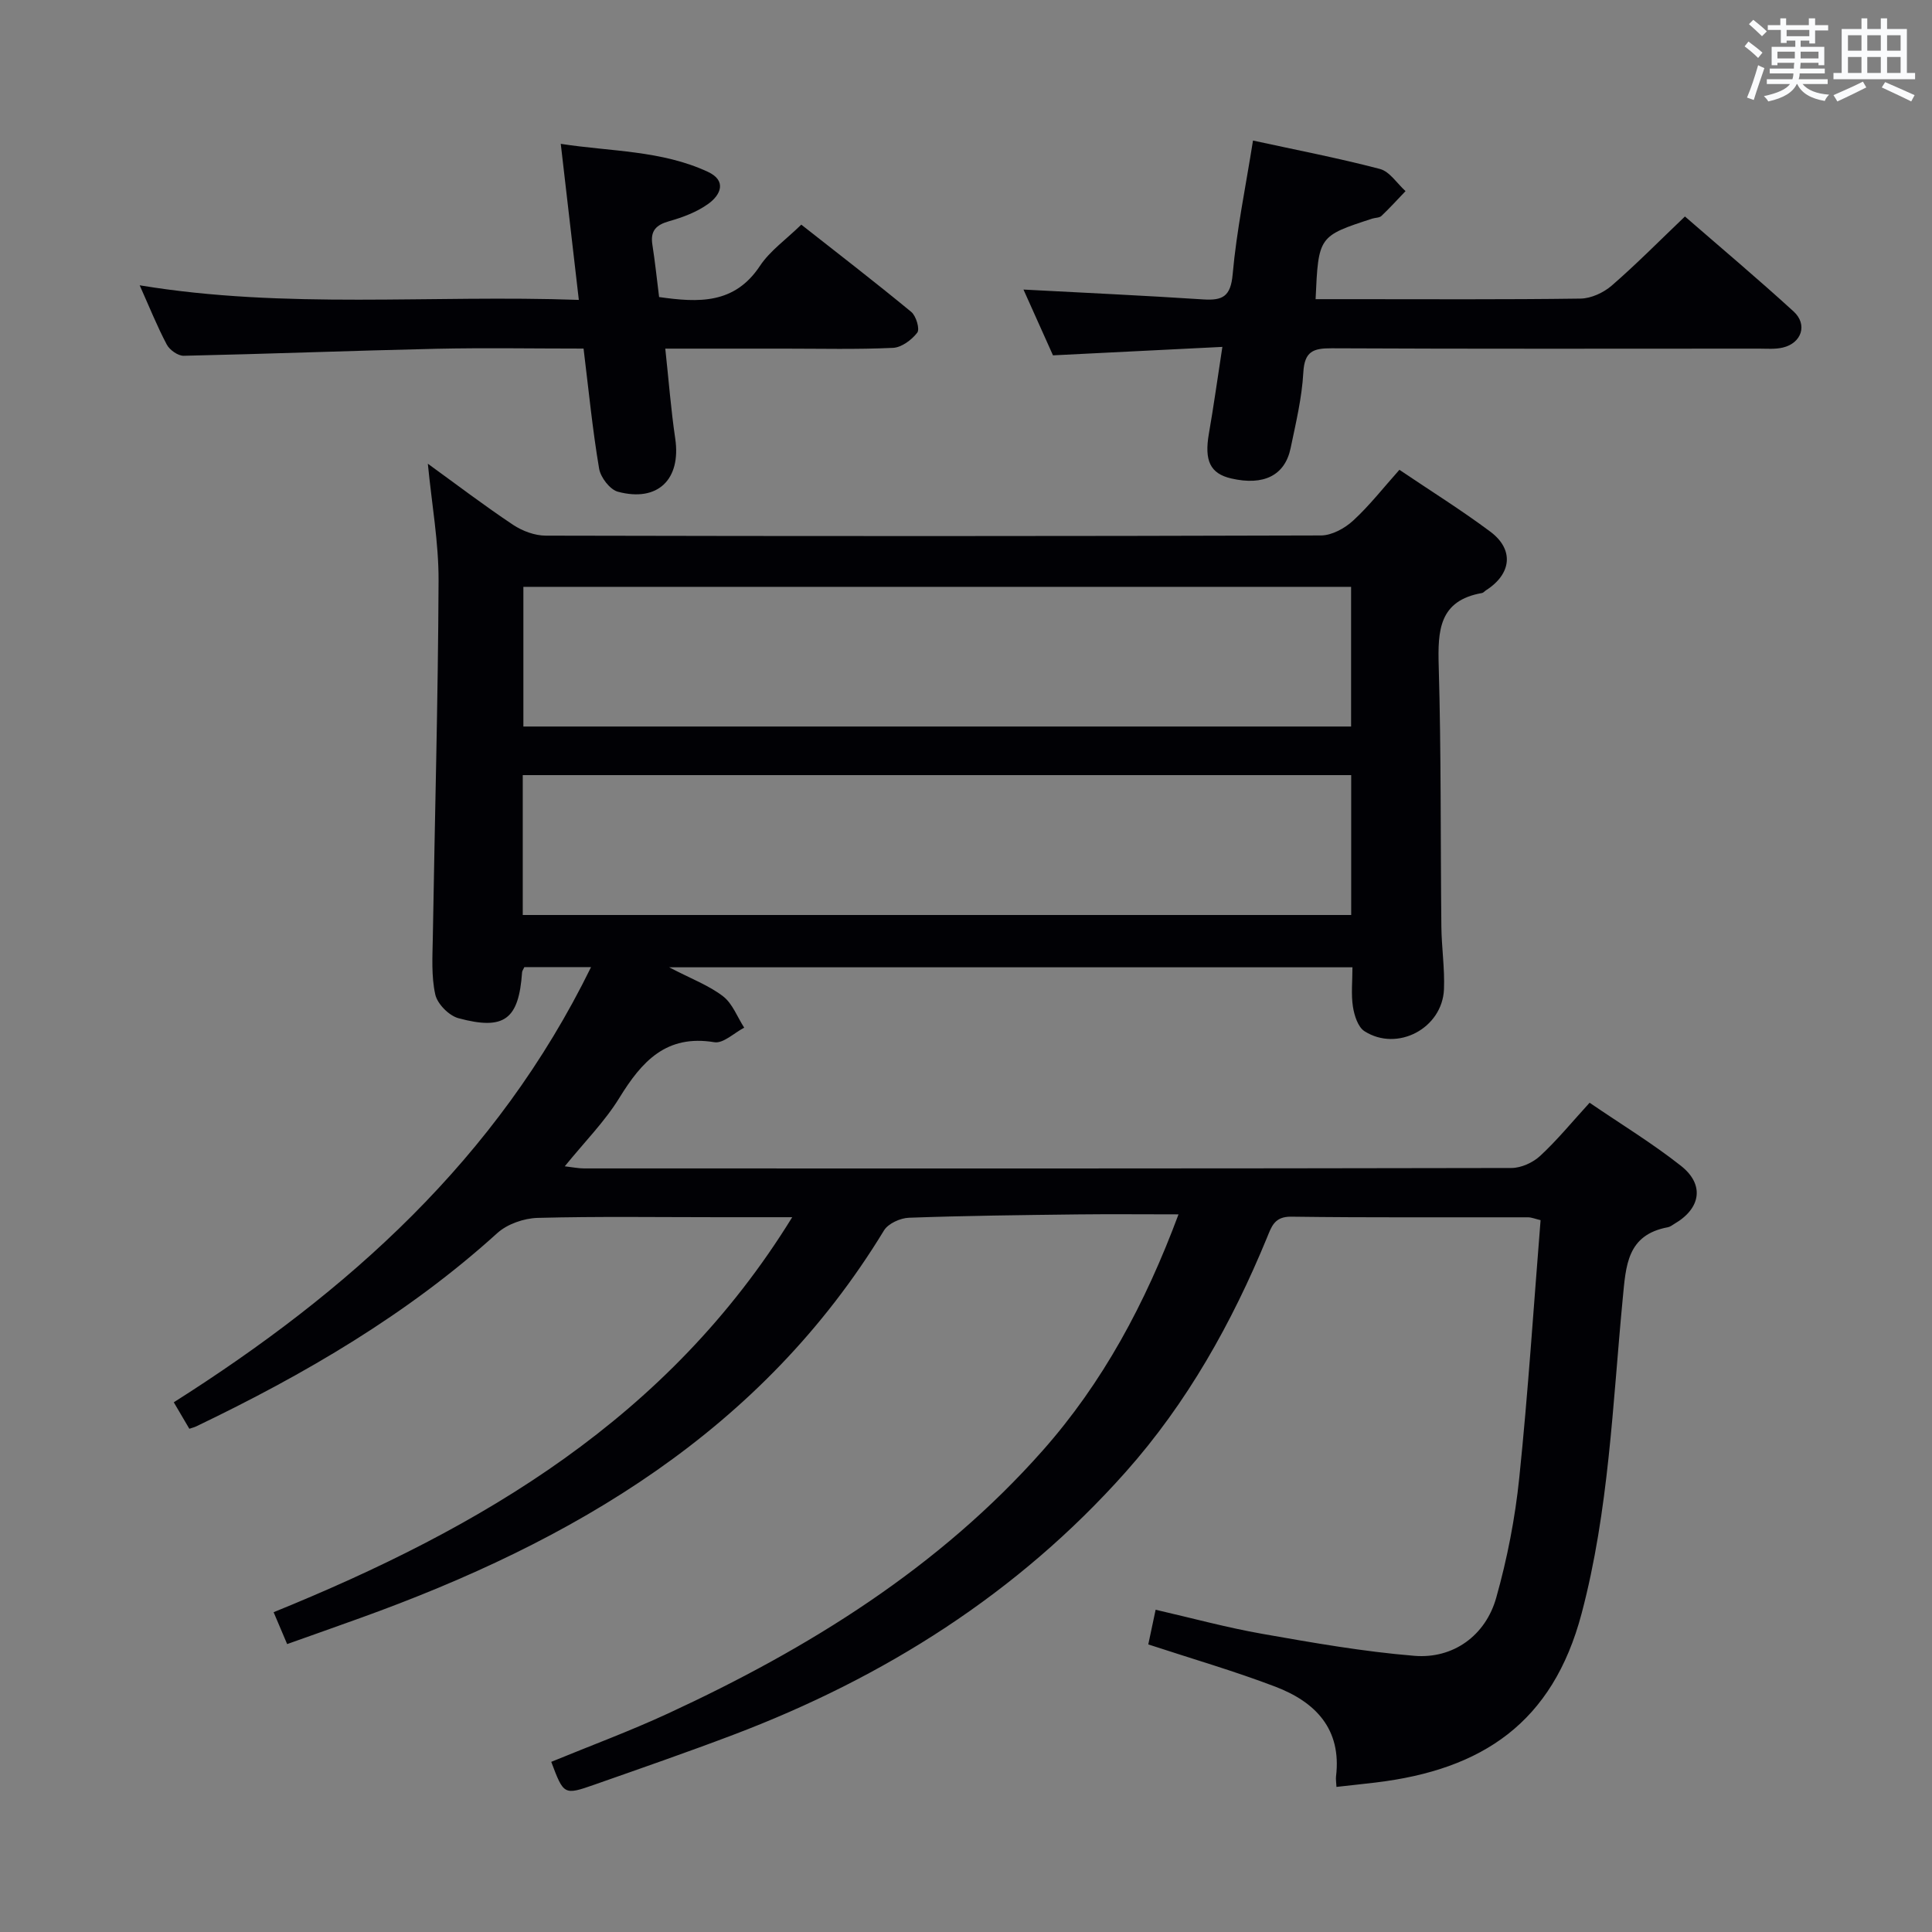 <svg enable-background="new 0 0 400 400" viewBox="0 0 400 400" xmlns="http://www.w3.org/2000/svg"><rect x="0" y="0" width="400" height="400" fill="#808080" stroke="none"/><g fill="#010105"><path d="m122.37 200.23c-5.34 0-9.62 0-13.81 0-.23.51-.45.78-.47 1.08-.68 9.73-3.64 12.07-13.17 9.5-1.97-.53-4.37-2.96-4.8-4.91-.84-3.78-.58-7.84-.51-11.78.4-24.64 1.09-49.28 1.19-73.92.03-7.92-1.41-15.84-2.22-24.19 5.9 4.27 11.65 8.65 17.65 12.65 1.92 1.28 4.5 2.24 6.78 2.24 53.5.12 106.99.13 160.49-.04 2.25-.01 4.93-1.48 6.66-3.08 3.39-3.11 6.25-6.8 9.57-10.51 6.51 4.39 12.86 8.35 18.83 12.81 4.97 3.71 4.39 8.77-.91 12.14-.28.18-.52.51-.82.56-8.91 1.56-9.17 7.77-8.96 15.11.52 17.98.36 35.99.55 53.98.05 4.32.71 8.64.54 12.94-.33 8.09-9.65 13.03-16.46 8.69-1.35-.86-2.11-3.27-2.39-5.07-.4-2.57-.1-5.25-.1-8.16-46.91 0-93.42 0-141.47 0 4.63 2.41 8.24 3.75 11.16 6 1.96 1.51 2.95 4.29 4.38 6.5-2.07 1.07-4.33 3.31-6.17 3.01-9.99-1.65-15.04 3.99-19.67 11.51-3.02 4.91-7.2 9.11-11.31 14.18 1.64.19 2.83.44 4.01.44 64 .02 127.99.04 191.99-.09 2.01 0 4.45-1.12 5.95-2.51 3.51-3.25 6.57-6.99 10.23-11 6.42 4.39 12.95 8.36 18.91 13.06 4.95 3.9 4.11 8.84-1.35 12.01-.43.25-.85.61-1.32.7-8.55 1.58-8.72 7.98-9.39 14.88-2.09 21.79-2.85 43.75-8.51 65.12-5.99 22.61-20.54 32.31-42.62 34.97-2.6.31-5.2.58-8.13.91-.04-.93-.16-1.56-.09-2.17 1.19-9.83-4.28-15.42-12.56-18.58-8.5-3.24-17.27-5.78-26.31-8.75.46-2.17.9-4.23 1.52-7.18 7.45 1.71 14.74 3.7 22.14 5 10.43 1.84 20.91 3.68 31.44 4.54 8.03.66 14.74-4.19 16.94-12.04 2.28-8.09 3.91-16.47 4.77-24.83 1.83-17.68 2.97-35.42 4.41-53.33-1.08-.25-1.85-.59-2.62-.59-16.33-.03-32.67.09-49-.13-3.51-.05-4.09 2.09-5.03 4.36-7.27 17.65-16.51 34.17-29.23 48.48-22.37 25.16-50.02 42.6-81.33 54.46-9.48 3.59-19.07 6.92-28.64 10.28-6.37 2.23-6.39 2.16-8.98-4.71 8.07-3.32 16.29-6.36 24.22-10.03 29.09-13.46 56.02-30.14 77.5-54.39 12.47-14.08 21.25-30.41 28.15-48.93-7.37 0-14.12-.07-20.87.01-11.65.14-23.3.27-34.94.69-1.79.06-4.3 1.2-5.17 2.63-25.28 41.54-64.33 64.38-108.53 80.28-4.83 1.74-9.67 3.45-15.04 5.36-.93-2.2-1.79-4.23-2.8-6.6 43.04-17.48 81.73-40.15 107.37-81.78-5.75 0-10.48 0-15.22 0-12.5 0-25-.19-37.49.14-2.84.08-6.27 1.27-8.34 3.14-18.57 16.83-39.9 29.26-62.33 40.02-.41.2-.86.3-1.44.5-1.05-1.79-2.06-3.5-3.22-5.48 35.94-22.78 66.9-50.31 86.39-90.1zm157.36-78.73c-57.29 0-114.3 0-171.37 0v28.92h171.37c0-9.85 0-19.28 0-28.92zm-171.5 67.94h171.52c0-9.82 0-19.26 0-28.96-57.26 0-114.28 0-171.52 0z"/><path d="m253.08 71.82c-11.99.6-23.23 1.16-35.07 1.75-1.94-4.32-4.08-9.1-6.11-13.62 12.52.67 24.87 1.23 37.21 2.04 4.03.26 5.69-.6 6.1-5.2.81-9.07 2.68-18.04 4.21-27.69 8.72 1.9 17.57 3.6 26.27 5.88 2.03.53 3.56 3.01 5.31 4.59-1.65 1.72-3.26 3.5-4.99 5.14-.42.4-1.26.35-1.89.55-11.15 3.63-11.15 3.64-11.74 16.68h7.39c15.82 0 31.65.1 47.47-.12 2.18-.03 4.75-1.22 6.44-2.68 5.12-4.44 9.9-9.29 15.17-14.32 7.28 6.33 15.02 12.84 22.49 19.66 2.96 2.7 1.68 6.56-2.23 7.48-1.59.38-3.31.22-4.97.22-29.48.01-58.96.07-88.44-.07-3.82-.02-5.62.64-5.86 5-.29 5.26-1.55 10.48-2.63 15.67-1.18 5.67-5.59 7.83-12.3 6.28-4.36-1.01-5.6-3.68-4.62-9.3.97-5.55 1.74-11.12 2.79-17.94z"/><path d="m120.82 72.17c-10.52 0-20.49-.18-30.45.04-17.45.39-34.89 1.07-52.33 1.45-1.18.03-2.92-1.2-3.51-2.32-2.01-3.8-3.62-7.82-5.61-12.27 30.26 5 60.29 1.93 90.92 3.02-1.26-10.91-2.45-21.2-3.74-32.31 10.35 1.61 20.84 1.32 30.47 5.8 3.96 1.85 2.63 4.78.09 6.61-2.35 1.7-5.27 2.8-8.1 3.6-2.73.77-3.95 1.99-3.49 4.88.56 3.57.93 7.18 1.39 10.83 8.17 1.16 15.61 1.51 20.88-6.45 2.06-3.11 5.35-5.41 8.56-8.54 7.54 5.93 15.26 11.88 22.77 18.07 1 .83 1.81 3.55 1.24 4.29-1.15 1.5-3.25 3.07-5.02 3.15-7.48.35-14.98.16-22.47.16-7.96 0-15.92 0-24.68 0 .71 6.56 1.17 12.62 2.06 18.62 1.24 8.42-3.58 13.22-11.86 11.01-1.66-.44-3.6-2.97-3.9-4.79-1.36-8.02-2.15-16.12-3.22-24.85z"/></g><path d="m361.2 9.6.8-1c.9.7 1.9 1.4 2.9 2.3l-.9 1.1c-1-1-2-1.8-2.8-2.4zm.5 10.6c.9-2.1 1.6-4.3 2.3-6.7.4.2.8.4 1.3.6-.7 2.1-1.5 4.3-2.2 6.6zm.4-15.2.9-.9c1 .8 2 1.6 2.8 2.4l-1 1c-.9-.9-1.8-1.7-2.7-2.5zm12.5-1.2h1.2v1.4h2.7v1.1h-2.7v2.7h-1.2v-.6h-1.8v1.3h4.9v3.8h-1.2v-.5h-3.7c0 .4-.1.9-.1 1.2h5.1v1h-5.2c0 .5-.1.9-.2 1.2h6v1h-5.2c1.1 1.3 2.9 2 5.5 2.2-.4.4-.7.8-.9 1.3-2.9-.5-4.8-1.6-5.7-3.5h-.1c-.8 1.7-2.7 2.9-5.9 3.6-.2-.4-.6-.8-.9-1.1 2.8-.6 4.6-1.4 5.4-2.5h-4.8v-1h5.3c.1-.3.2-.7.2-1.2h-4.9v-1h5c0-.4 0-.8.1-1.2h-3.5v.5h-1.2v-3.8h4.9v-1.3h-1.8v.5h-1.2v-2.7h-2.7v-1h2.6v-1.4h1.2v1.4h4.7v-1.4zm-6.6 8.3h3.6c0-.4 0-.9 0-1.4h-3.6zm1.9-4.6h4.7v-1.3h-4.7zm6.6 3.2h-3.7v1.4h3.7z" fill="#fafbfc"/><path d="m385.3 3.8h1.3v2.2h2.8v-2.2h1.3v2.2h4.1v9.1h1.7v1.3h-16.9v-1.3h1.7v-9.1h4.1v-2.2zm.4 13.1.7 1.2c-1.8.9-3.8 1.9-6 2.9-.2-.4-.5-.8-.8-1.3 2.3-1 4.3-1.9 6.1-2.8zm-3.1-6.4h2.8v-3.2h-2.8zm0 4.6h2.8v-3.3h-2.8zm4-4.6h2.8v-3.2h-2.8zm0 4.6h2.8v-3.3h-2.8zm3.7 1.9c2.1.9 4.1 1.8 6.1 2.7l-.7 1.3c-2.2-1.1-4.2-2-6.1-2.9zm3.2-9.7h-2.8v3.2h2.8zm-2.8 7.8h2.8v-3.3h-2.8z" fill="#fafbfc"/></svg>